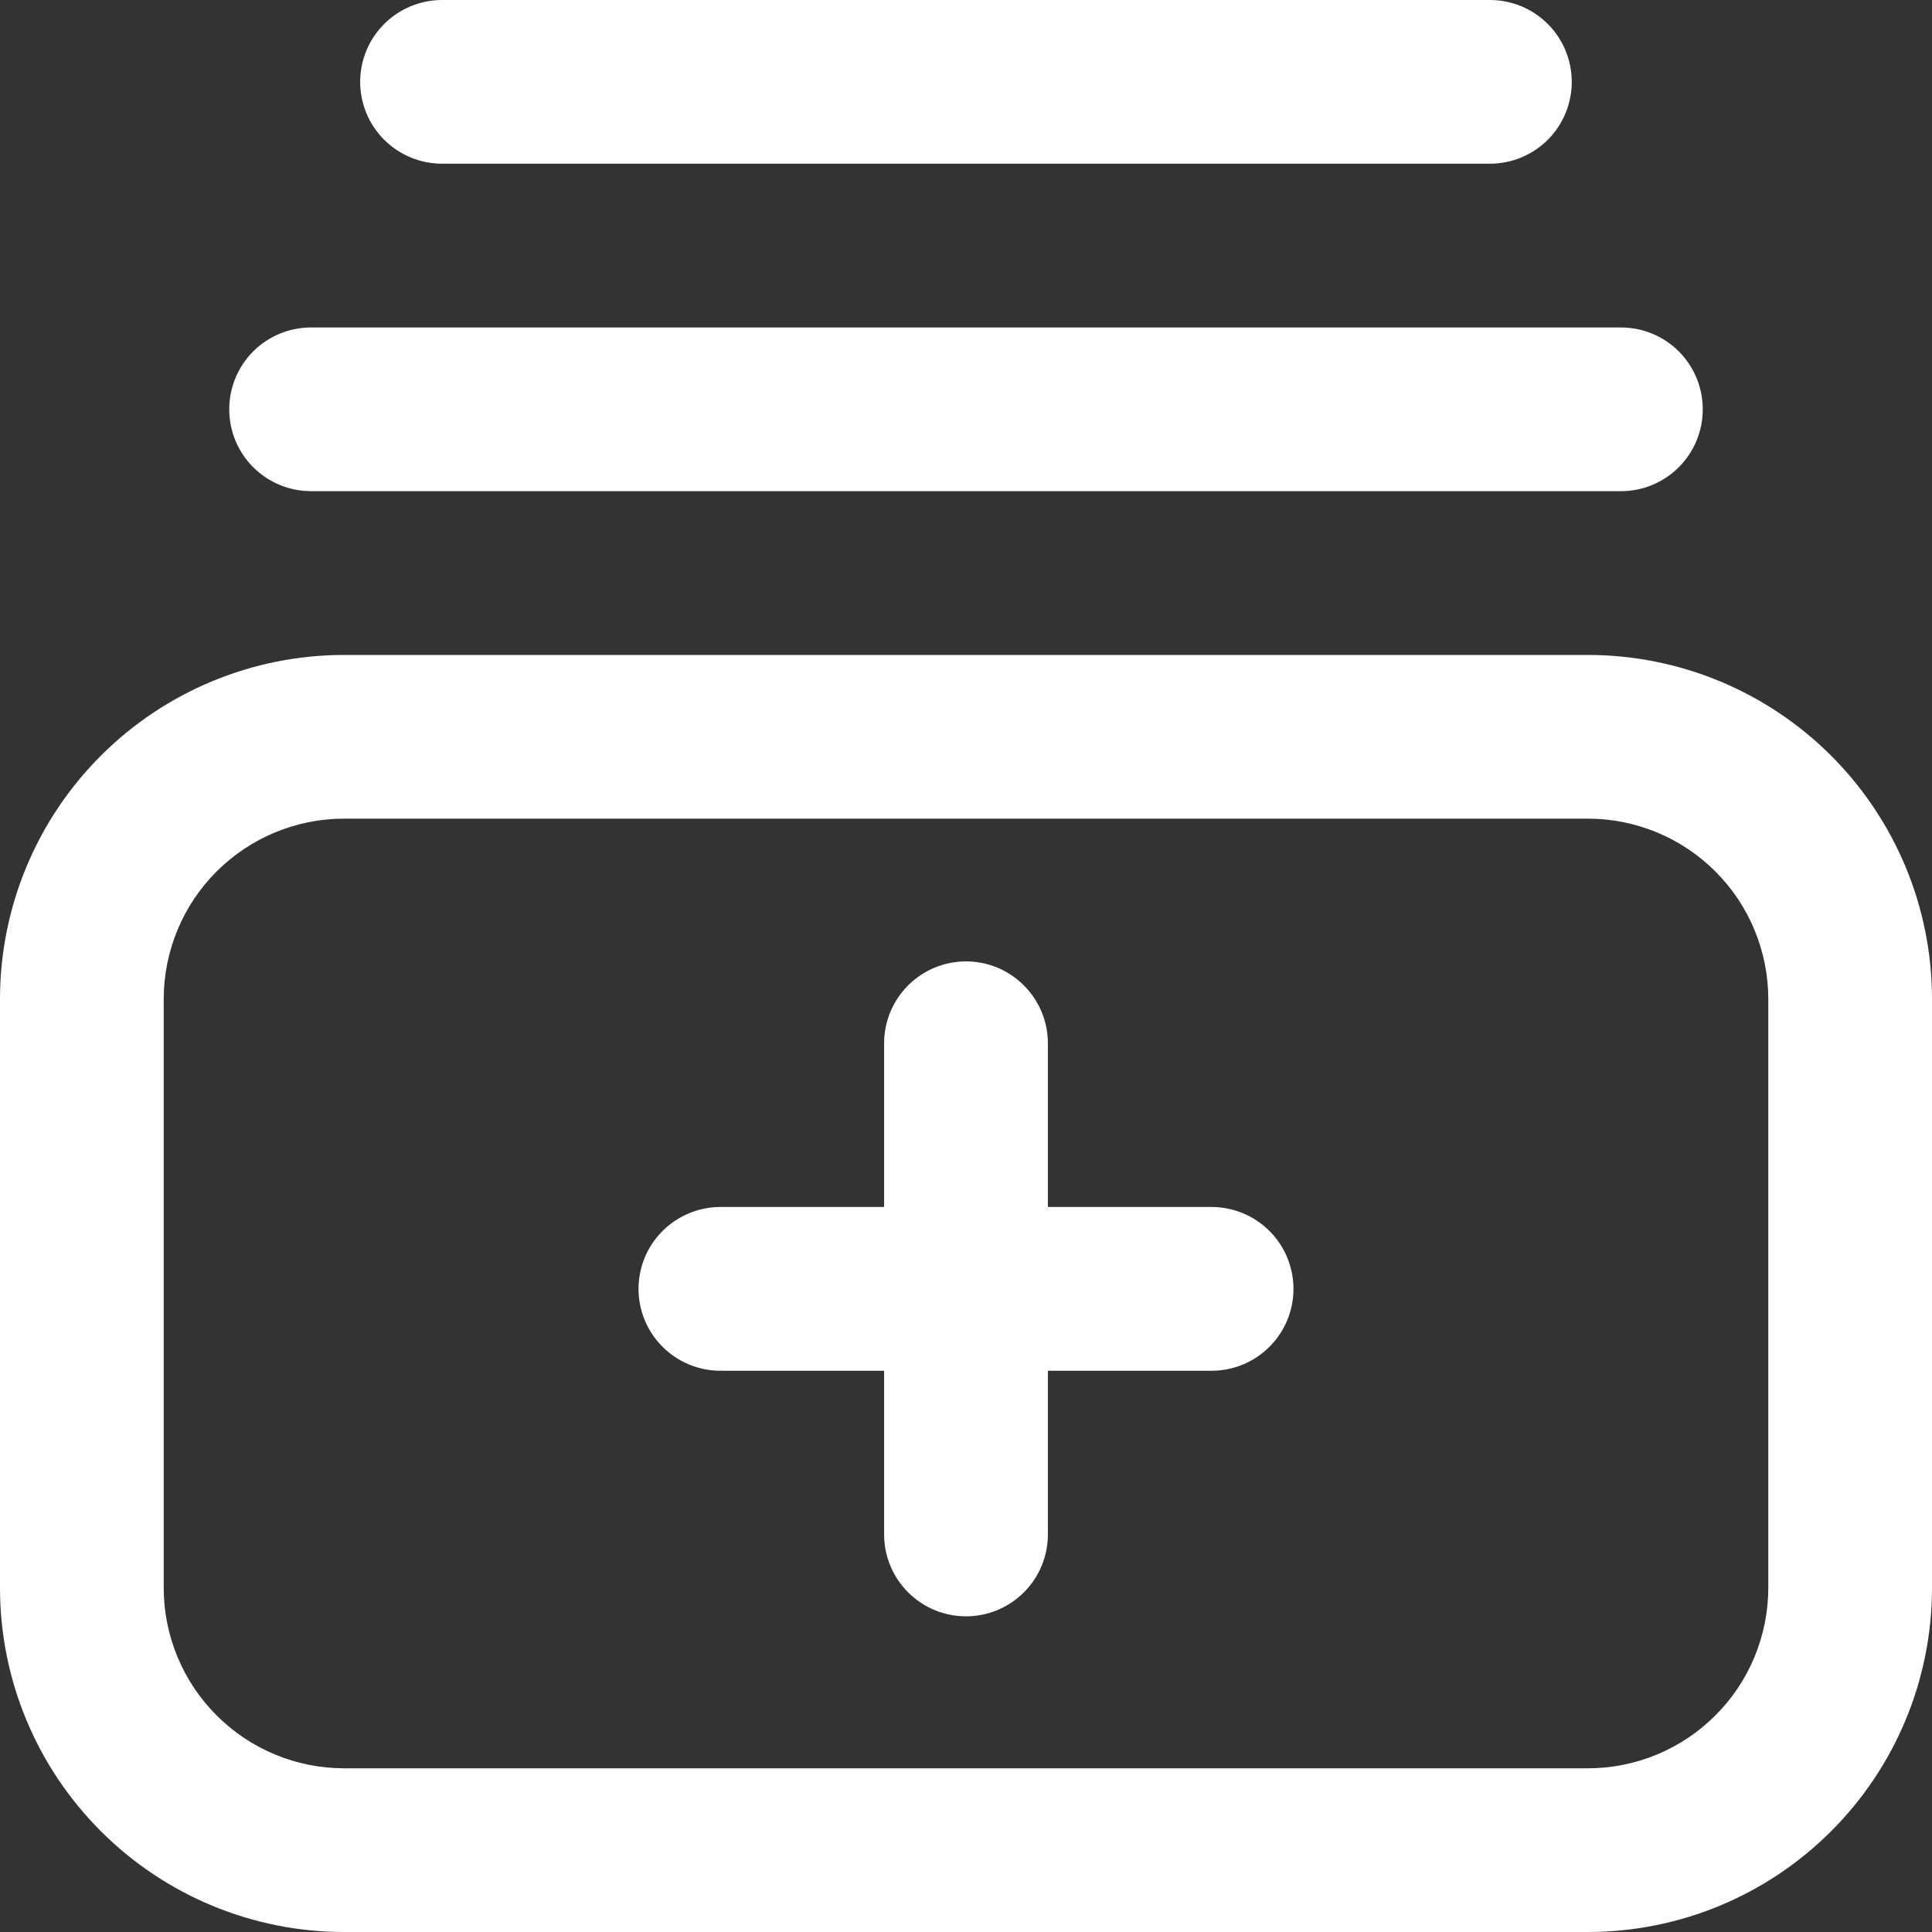 <svg width="26" height="26" viewBox="0 0 26 26" fill="none" xmlns="http://www.w3.org/2000/svg">
<rect x="0" y="0" width="26" height="26" fill="#333333" stroke="none"/>
<path d="M21.373 26H4.627C3.4 25.999 2.224 25.511 1.357 24.643C0.489 23.776 0.001 22.6 0 21.373L0 13.441C0.001 12.214 0.489 11.038 1.357 10.17C2.224 9.303 3.4 8.815 4.627 8.814H21.373C22.6 8.815 23.776 9.303 24.643 10.17C25.511 11.038 25.999 12.214 26 13.441V21.373C25.999 22.6 25.511 23.776 24.643 24.643C23.776 25.511 22.6 25.999 21.373 26ZM4.627 11.017C3.985 11.018 3.369 11.274 2.915 11.728C2.46 12.182 2.205 12.798 2.203 13.441V21.373C2.205 22.015 2.46 22.631 2.915 23.085C3.369 23.54 3.985 23.796 4.627 23.797H21.373C22.015 23.796 22.631 23.54 23.085 23.085C23.54 22.631 23.795 22.015 23.797 21.373V13.441C23.795 12.798 23.54 12.182 23.085 11.728C22.631 11.274 22.015 11.018 21.373 11.017H4.627Z" fill="white"/>
<path d="M21.814 6.61H4.186C3.894 6.61 3.614 6.494 3.407 6.287C3.201 6.081 3.085 5.801 3.085 5.508C3.085 5.216 3.201 4.936 3.407 4.729C3.614 4.523 3.894 4.407 4.186 4.407H21.814C22.106 4.407 22.386 4.523 22.593 4.729C22.799 4.936 22.915 5.216 22.915 5.508C22.915 5.801 22.799 6.081 22.593 6.287C22.386 6.494 22.106 6.61 21.814 6.61Z" fill="white"/>
<path d="M20.051 2.203H5.949C5.657 2.203 5.377 2.087 5.17 1.881C4.963 1.674 4.847 1.394 4.847 1.102C4.847 0.81 4.963 0.529 5.17 0.323C5.377 0.116 5.657 0 5.949 0L20.051 0C20.343 0 20.623 0.116 20.83 0.323C21.036 0.529 21.152 0.81 21.152 1.102C21.152 1.394 21.036 1.674 20.83 1.881C20.623 2.087 20.343 2.203 20.051 2.203Z" fill="white"/>
<path d="M16.305 18.447H9.695C9.403 18.447 9.123 18.331 8.916 18.124C8.709 17.918 8.593 17.637 8.593 17.345C8.593 17.053 8.709 16.773 8.916 16.566C9.123 16.36 9.403 16.243 9.695 16.243H16.305C16.597 16.243 16.878 16.36 17.084 16.566C17.291 16.773 17.407 17.053 17.407 17.345C17.407 17.637 17.291 17.918 17.084 18.124C16.878 18.331 16.597 18.447 16.305 18.447Z" fill="white"/>
<path d="M13 21.752C12.708 21.752 12.428 21.636 12.221 21.429C12.014 21.223 11.898 20.942 11.898 20.65V14.04C11.898 13.748 12.014 13.468 12.221 13.261C12.428 13.054 12.708 12.938 13 12.938C13.292 12.938 13.572 13.054 13.779 13.261C13.986 13.468 14.102 13.748 14.102 14.04V20.65C14.102 20.942 13.986 21.223 13.779 21.429C13.572 21.636 13.292 21.752 13 21.752Z" fill="white"/>
</svg>
